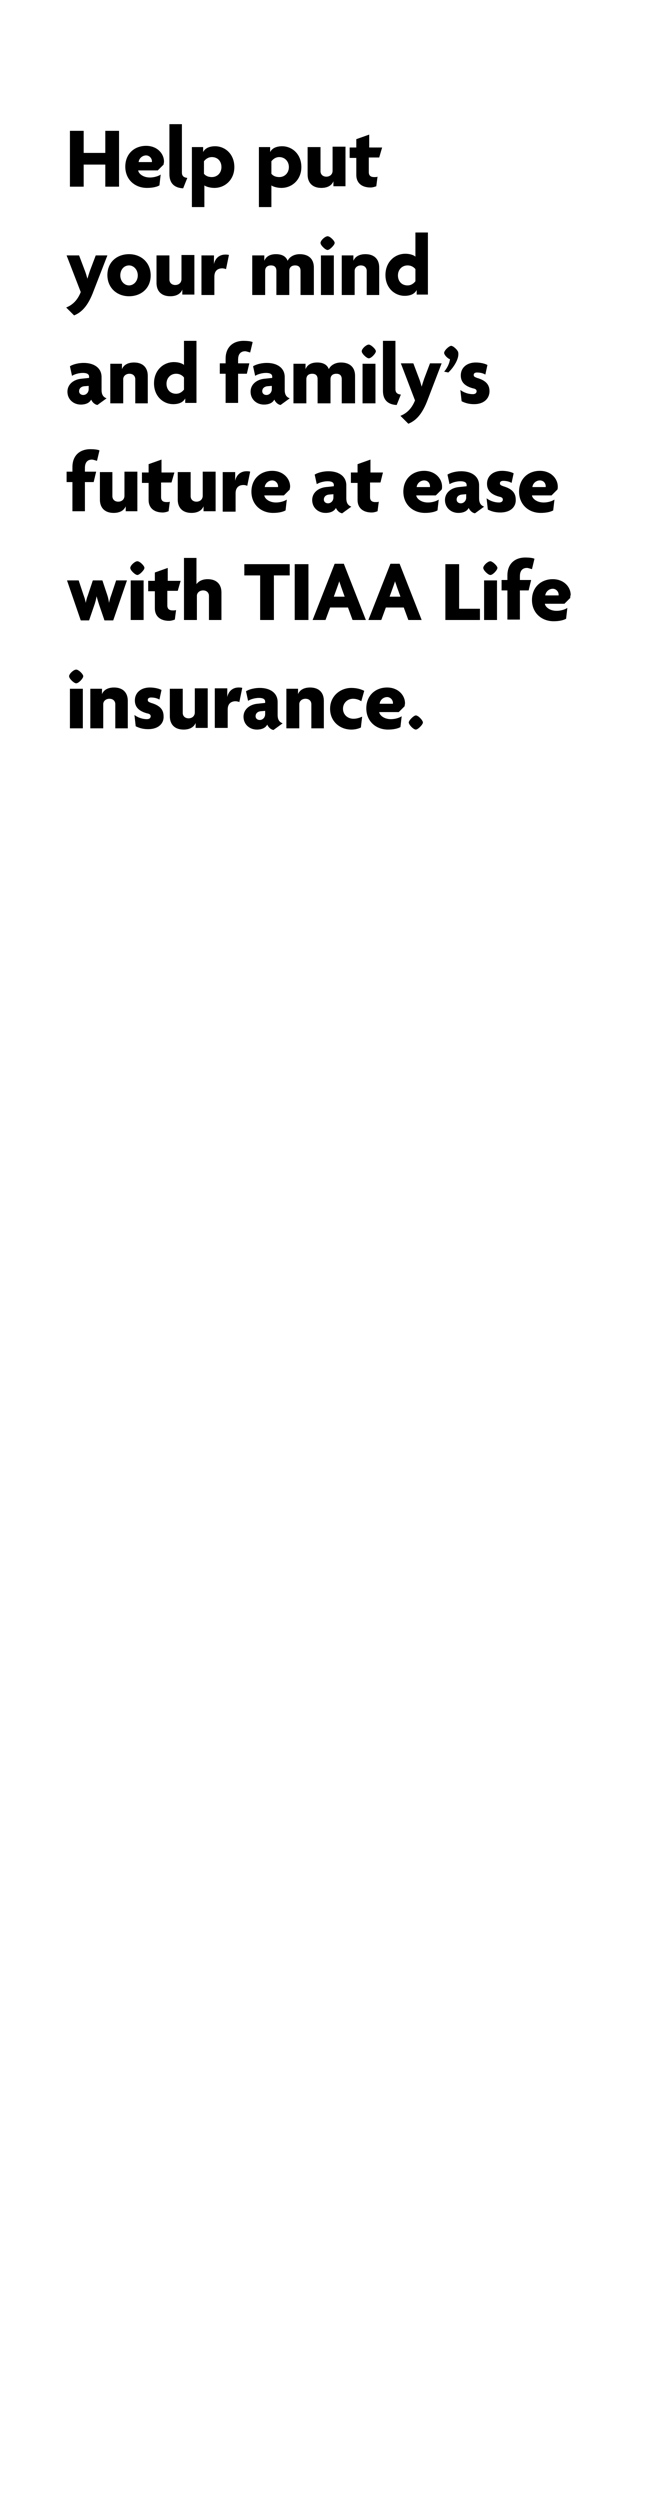 <?xml version="1.0" encoding="utf-8"?>
<!-- Generator: Adobe Illustrator 22.0.1, SVG Export Plug-In . SVG Version: 6.00 Build 0)  -->
<svg version="1.1" id="Layer_1" xmlns="http://www.w3.org/2000/svg" xmlns:xlink="http://www.w3.org/1999/xlink" x="0px" y="0px"
	 viewBox="0 0 160 600" style="enable-background:new 0 0 160 600;" xml:space="preserve">
<g>
	<path d="M25.3,44.8v-5.3h-5.2v5.3h-3.3V31.4h3.3v5.3h5.2v-5.3h3.3v13.4H25.3z"/>
	<path d="M39.3,39.5l-1.4,1.4h-4.7c0.1,0.8,1.2,1.7,2.8,1.7c1,0,2-0.3,2.6-0.7l-0.3,2.6c-0.7,0.4-1.8,0.6-3,0.6
		c-2.9,0-5.2-2-5.2-5.1c0-3.1,2.2-5,5-5c2.6,0,4.3,1.8,4.3,3.8C39.4,39,39.3,39.3,39.3,39.5z M35.1,37.3c-0.9,0-1.7,0.7-1.8,1.6h3.2
		c0-0.1,0-0.1,0-0.2C36.5,38,35.9,37.3,35.1,37.3z"/>
	<path d="M44,45.2c-2-0.1-3.3-1.1-3.3-3.4V29.8h3v11.6c0,0.8,0.4,1.2,1.3,1.3L44,45.2z"/>
	<path d="M51.5,45.1c-1,0-2-0.3-2.4-0.6v5.2h-3V35.3h2.7v1.2h0c0.5-1,1.6-1.4,2.9-1.4c2.3,0,4.6,1.8,4.6,5
		C56.3,43.1,54.1,45.1,51.5,45.1z M50.9,37.7c-0.9,0-1.5,0.5-1.9,1v3c0.3,0.4,0.9,0.8,1.9,0.8c1.3,0,2.3-1,2.3-2.4
		S52.3,37.7,50.9,37.7z"/>
	<path d="M67.6,45.1c-1,0-2-0.3-2.4-0.6v5.2h-3V35.3h2.7v1.2h0c0.5-1,1.6-1.4,2.9-1.4c2.3,0,4.6,1.8,4.6,5
		C72.4,43.1,70.2,45.1,67.6,45.1z M67.1,37.7c-0.9,0-1.5,0.5-1.9,1v3c0.3,0.4,0.9,0.8,1.9,0.8c1.3,0,2.3-1,2.3-2.4
		S68.4,37.7,67.1,37.7z"/>
	<path d="M80.1,44.8v-1.3h0c-0.4,1-1.4,1.6-2.9,1.6c-2.1,0-3.3-1.2-3.3-3.2v-6.6h3.1v5.8c0,0.7,0.5,1.3,1.4,1.3
		c0.9,0,1.5-0.6,1.5-1.4v-5.8h3.1v9.5H80.1z"/>
	<path d="M91.1,37.8h-2.5v3.5c0,0.8,0.4,1.2,1.3,1.2c0.4,0,0.6,0,0.8-0.1l-0.3,2.3c-0.3,0.1-0.8,0.3-1.4,0.3c-2.1,0-3.4-1.1-3.4-3
		v-4.1h-1.6v-2.5h1.6v-2l3.1-1.1v3.1h3.1L91.1,37.8z"/>
</g>
<g>
	<path d="M22.5,69.8c-1.4,3.8-3,5.2-4.7,5.9l-1.9-1.9c1.5-0.6,2.7-1.7,3.5-3.7L16,61.3h3l1.4,3.7c0.2,0.5,0.4,1.2,0.6,1.9h0
		c0.2-0.7,0.4-1.3,0.6-1.9l1.4-3.7h2.8L22.5,69.8z"/>
	<path d="M31,71.1c-2.9,0-5.2-2-5.2-5.1S28.1,61,31,61c2.9,0,5.2,2,5.2,5.1S33.9,71.1,31,71.1z M31,63.7c-1.2,0-2.1,1-2.1,2.4
		s1,2.4,2.1,2.4c1.1,0,2.1-1,2.1-2.4S32.1,63.7,31,63.7z"/>
	<path d="M43.8,70.8v-1.3h0c-0.4,1-1.4,1.6-2.9,1.6c-2.1,0-3.3-1.2-3.3-3.2v-6.6h3.1v5.8c0,0.7,0.5,1.3,1.4,1.3
		c0.9,0,1.5-0.6,1.5-1.4v-5.8h3.1v9.5H43.8z"/>
	<path d="M54.3,64.6c-0.2-0.1-0.6-0.2-0.9-0.2c-1,0-1.9,0.5-1.9,2v4.4h-3.1v-9.5h3v2.1h0c0.3-1.5,1.4-2.3,2.7-2.3
		c0.3,0,0.7,0,0.9,0.1L54.3,64.6z"/>
	<path d="M72.2,70.8V65c0-0.7-0.3-1.3-1.3-1.3c-1,0-1.4,0.6-1.4,1.3v5.8h-3.1V65c0-0.7-0.3-1.3-1.3-1.3c-1,0-1.4,0.6-1.4,1.3v5.8
		h-3.1v-9.5h2.9v1.3h0c0.4-1,1.3-1.6,2.8-1.6c1.4,0,2.4,0.5,2.8,1.6c0.4-0.9,1.5-1.6,2.9-1.6c2.2,0,3.4,1.2,3.4,3.2v6.6H72.2z"/>
	<path d="M78.7,60c-0.5,0-1.7-1.1-1.7-1.7s1.1-1.6,1.7-1.6s1.7,1.1,1.7,1.6S79.2,60,78.7,60z M77.1,70.8v-9.5h3.1v9.5H77.1z"/>
	<path d="M88.1,70.8V65c0-0.7-0.5-1.3-1.4-1.3c-0.9,0-1.5,0.6-1.5,1.3v5.8h-3.1v-9.5h2.8v1.3h0c0.4-1,1.4-1.6,2.9-1.6
		c2.1,0,3.3,1.2,3.3,3.2v6.6H88.1z"/>
	<path d="M100.1,70.8v-1.2h0c-0.5,1-1.6,1.4-2.9,1.4c-2.3,0-4.6-1.8-4.6-5c0-3.1,2.2-5.1,4.8-5.1c1,0,2,0.3,2.4,0.7v-5.8h3v14.9
		H100.1z M99.8,64.6c-0.3-0.4-0.9-0.9-1.9-0.9c-1.3,0-2.3,1-2.3,2.4s0.9,2.4,2.3,2.4c0.9,0,1.5-0.5,1.9-1V64.6z"/>
</g>
<g>
	<path d="M23.4,97.2c-0.6-0.1-1.2-0.6-1.5-1.3c-0.4,0.8-1.3,1.2-2.5,1.2c-1.7,0-3.2-1.2-3.2-3.1c0-1.7,1.4-2.9,3.3-3.1l1.9-0.2v-0.3
		c0-0.6-0.5-0.9-1.5-0.9c-0.9,0-2,0.3-2.6,0.7l-0.5-2.3c0.8-0.5,2.1-0.8,3.3-0.8c2.5,0,4.3,1.2,4.3,3.4v3.1c0,1.1,0.4,1.7,1.2,2
		L23.4,97.2z M21.4,92.6l-1.2,0.1c-0.8,0.1-1.2,0.6-1.2,1.2c0,0.5,0.4,0.9,1,0.9c0.7,0,1.3-0.6,1.3-1.4V92.6z"/>
	<path d="M32.5,96.8V91c0-0.7-0.5-1.3-1.4-1.3c-0.9,0-1.5,0.6-1.5,1.3v5.8h-3.1v-9.5h2.8v1.3h0c0.4-1,1.4-1.6,2.9-1.6
		c2.1,0,3.3,1.2,3.3,3.2v6.6H32.5z"/>
	<path d="M44.5,96.8v-1.2h0c-0.5,1-1.6,1.4-2.9,1.4c-2.3,0-4.6-1.8-4.6-5c0-3.1,2.2-5.1,4.8-5.1c1,0,2,0.3,2.4,0.7v-5.8h3v14.9H44.5
		z M44.2,90.6c-0.3-0.4-0.9-0.9-1.9-0.9c-1.3,0-2.3,1-2.3,2.4s0.9,2.4,2.3,2.4c0.9,0,1.5-0.5,1.9-1V90.6z"/>
	<path d="M60.1,84.6c-0.4-0.1-0.9-0.3-1.2-0.3c-1.1,0-1.7,0.7-1.7,2v0.9h2.7l-0.6,2.5h-2.1v7h-3v-7h-1.4v-2.5h1.4v-1.1
		c0-2.9,1.9-4.3,4.3-4.3c0.9,0,1.8,0.1,2.2,0.3L60.1,84.6z"/>
	<path d="M67.4,97.2c-0.6-0.1-1.2-0.6-1.5-1.3c-0.4,0.8-1.3,1.2-2.5,1.2c-1.7,0-3.2-1.2-3.2-3.1c0-1.7,1.4-2.9,3.3-3.1l1.9-0.2v-0.3
		c0-0.6-0.5-0.9-1.5-0.9c-0.9,0-2,0.3-2.6,0.7l-0.5-2.3c0.8-0.5,2.1-0.8,3.3-0.8c2.5,0,4.3,1.2,4.3,3.4v3.1c0,1.1,0.4,1.7,1.2,2
		L67.4,97.2z M65.4,92.6l-1.2,0.1c-0.8,0.1-1.2,0.6-1.2,1.2c0,0.5,0.4,0.9,1,0.9c0.7,0,1.3-0.6,1.3-1.4V92.6z"/>
	<path d="M82.1,96.8V91c0-0.7-0.3-1.3-1.3-1.3c-1,0-1.4,0.6-1.4,1.3v5.8h-3.1V91c0-0.7-0.3-1.3-1.3-1.3c-1,0-1.4,0.6-1.4,1.3v5.8
		h-3.1v-9.5h2.9v1.3h0c0.4-1,1.3-1.6,2.8-1.6c1.4,0,2.4,0.5,2.8,1.6c0.4-0.9,1.5-1.6,2.9-1.6c2.2,0,3.4,1.2,3.4,3.2v6.6H82.1z"/>
	<path d="M88.6,86c-0.5,0-1.7-1.1-1.7-1.7s1.1-1.6,1.7-1.6c0.5,0,1.7,1.1,1.7,1.6S89.2,86,88.6,86z M87.1,96.8v-9.5h3.1v9.5H87.1z"
		/>
	<path d="M95.3,97.2c-2-0.1-3.3-1.1-3.3-3.4V81.8h3v11.6c0,0.8,0.4,1.2,1.3,1.3L95.3,97.2z"/>
	<path d="M102.8,95.8c-1.4,3.8-3,5.2-4.7,5.9l-1.9-1.9c1.5-0.6,2.7-1.7,3.5-3.7l-3.4-8.9h3l1.4,3.7c0.2,0.5,0.4,1.2,0.6,1.9h0
		c0.2-0.7,0.4-1.3,0.6-1.9l1.4-3.7h2.8L102.8,95.8z"/>
	<path d="M107.7,89.4l-1-0.2c0.7-0.8,1.3-2,1.4-3c-0.5-0.1-1.4-1-1.4-1.5c0-0.6,1.2-1.7,1.7-1.7c0.5,0,1.7,1.1,1.7,1.7
		C110.3,86.1,109,88.2,107.7,89.4z"/>
	<path d="M113.9,97c-1.3,0-2.2-0.3-3-0.7l-0.3-2.7c0.8,0.6,1.9,1,3,1c0.6,0,0.9-0.3,0.9-0.7c0-0.4-0.3-0.6-0.9-0.7
		c-1.8-0.5-2.9-1.4-2.9-3.1c0-1.9,1.5-3.1,3.6-3.1c1.2,0,2.3,0.3,2.8,0.6l-0.5,2.3c-0.5-0.3-1.2-0.5-2-0.5c-0.5,0-0.8,0.2-0.8,0.6
		c0,0.4,0.3,0.5,0.8,0.7c2.1,0.6,3,1.6,3,3.2C117.6,95.5,116.4,97,113.9,97z"/>
</g>
<g>
	<path d="M23.3,110.6c-0.4-0.1-0.9-0.3-1.2-0.3c-1.1,0-1.7,0.7-1.7,2v0.9h2.7l-0.6,2.5h-2.1v7h-3v-7h-1.4v-2.5h1.4v-1.1
		c0-2.9,1.9-4.3,4.3-4.3c0.9,0,1.8,0.1,2.2,0.3L23.3,110.6z"/>
	<path d="M30.2,122.8v-1.3h0c-0.4,1-1.4,1.6-2.9,1.6c-2.1,0-3.3-1.2-3.3-3.2v-6.6H27v5.8c0,0.7,0.5,1.3,1.4,1.3
		c0.9,0,1.5-0.6,1.5-1.4v-5.8H33v9.5H30.2z"/>
	<path d="M41.2,115.8h-2.5v3.5c0,0.8,0.4,1.2,1.3,1.2c0.4,0,0.6,0,0.8-0.1l-0.3,2.3c-0.3,0.1-0.8,0.3-1.4,0.3c-2.1,0-3.4-1.1-3.4-3
		v-4.1h-1.6v-2.5h1.6v-2l3.1-1.1v3.1h3.1L41.2,115.8z"/>
	<path d="M48.9,122.8v-1.3h0c-0.4,1-1.4,1.6-2.9,1.6c-2.1,0-3.3-1.2-3.3-3.2v-6.6h3.1v5.8c0,0.7,0.5,1.3,1.4,1.3
		c0.9,0,1.5-0.6,1.5-1.4v-5.8h3.1v9.5H48.9z"/>
	<path d="M59.4,116.6c-0.2-0.1-0.6-0.2-0.9-0.2c-1,0-1.9,0.5-1.9,2v4.4h-3.1v-9.5h3v2.1h0c0.3-1.5,1.4-2.3,2.7-2.3
		c0.3,0,0.7,0,0.9,0.1L59.4,116.6z"/>
	<path d="M69.6,117.5l-1.4,1.4h-4.7c0.1,0.8,1.2,1.7,2.8,1.7c1,0,2-0.3,2.6-0.7l-0.3,2.6c-0.7,0.4-1.8,0.6-3,0.6
		c-2.9,0-5.2-2-5.2-5.1c0-3.1,2.2-5,5-5c2.6,0,4.3,1.8,4.3,3.8C69.7,117,69.6,117.3,69.6,117.5z M65.4,115.3c-0.9,0-1.7,0.7-1.8,1.6
		h3.2c0-0.1,0-0.1,0-0.2C66.8,116,66.2,115.3,65.4,115.3z"/>
	<path d="M82.2,123.2c-0.6-0.1-1.2-0.6-1.5-1.3c-0.4,0.8-1.3,1.2-2.5,1.2c-1.7,0-3.2-1.2-3.2-3.1c0-1.7,1.4-2.9,3.3-3.1l1.9-0.2
		v-0.3c0-0.6-0.5-0.9-1.5-0.9c-0.9,0-2,0.3-2.6,0.7l-0.5-2.3c0.8-0.5,2.1-0.8,3.3-0.8c2.5,0,4.3,1.2,4.3,3.4v3.1
		c0,1.1,0.4,1.7,1.2,2L82.2,123.2z M80.2,118.6l-1.2,0.1c-0.8,0.1-1.2,0.6-1.2,1.2c0,0.5,0.4,0.9,1,0.9c0.7,0,1.3-0.6,1.3-1.4V118.6
		z"/>
	<path d="M91.4,115.8h-2.5v3.5c0,0.8,0.4,1.2,1.3,1.2c0.4,0,0.6,0,0.8-0.1l-0.3,2.3c-0.3,0.1-0.8,0.3-1.4,0.3c-2.1,0-3.4-1.1-3.4-3
		v-4.1h-1.6v-2.5h1.6v-2l3.1-1.1v3.1H92L91.4,115.8z"/>
	<path d="M106.1,117.5l-1.4,1.4h-4.7c0.1,0.8,1.2,1.7,2.8,1.7c1,0,2-0.3,2.6-0.7l-0.3,2.6c-0.7,0.4-1.8,0.6-3,0.6
		c-2.9,0-5.2-2-5.2-5.1c0-3.1,2.2-5,5-5c2.6,0,4.3,1.8,4.3,3.8C106.2,117,106.2,117.3,106.1,117.5z M101.9,115.3
		c-0.9,0-1.7,0.7-1.8,1.6h3.2c0-0.1,0-0.1,0-0.2C103.3,116,102.8,115.3,101.9,115.3z"/>
	<path d="M114.1,123.2c-0.6-0.1-1.2-0.6-1.5-1.3c-0.4,0.8-1.3,1.2-2.5,1.2c-1.7,0-3.2-1.2-3.2-3.1c0-1.7,1.4-2.9,3.3-3.1l1.9-0.2
		v-0.3c0-0.6-0.5-0.9-1.5-0.9c-0.9,0-2,0.3-2.6,0.7l-0.5-2.3c0.8-0.5,2.1-0.8,3.3-0.8c2.5,0,4.3,1.2,4.3,3.4v3.1
		c0,1.1,0.4,1.7,1.2,2L114.1,123.2z M112.1,118.6l-1.2,0.1c-0.8,0.1-1.2,0.6-1.2,1.2c0,0.5,0.4,0.9,1,0.9c0.7,0,1.3-0.6,1.3-1.4
		V118.6z"/>
	<path d="M120.2,123c-1.3,0-2.2-0.3-3-0.7l-0.3-2.7c0.8,0.6,1.9,1,3,1c0.6,0,0.9-0.3,0.9-0.7c0-0.4-0.3-0.6-0.9-0.7
		c-1.8-0.5-2.9-1.4-2.9-3.1c0-1.9,1.5-3.1,3.6-3.1c1.2,0,2.3,0.3,2.8,0.6l-0.5,2.3c-0.5-0.3-1.2-0.5-2-0.5c-0.5,0-0.8,0.2-0.8,0.6
		c0,0.4,0.3,0.5,0.8,0.7c2.1,0.6,3,1.6,3,3.2C124,121.5,122.8,123,120.2,123z"/>
	<path d="M133.9,117.5l-1.4,1.4h-4.7c0.1,0.8,1.2,1.7,2.8,1.7c1,0,2-0.3,2.6-0.7l-0.3,2.6c-0.7,0.4-1.8,0.6-3,0.6
		c-2.9,0-5.2-2-5.2-5.1c0-3.1,2.2-5,5-5c2.6,0,4.3,1.8,4.3,3.8C134,117,134,117.3,133.9,117.5z M129.7,115.3c-0.9,0-1.7,0.7-1.8,1.6
		h3.2c0-0.1,0-0.1,0-0.2C131.1,116,130.6,115.3,129.7,115.3z"/>
</g>
<g>
	<path d="M27.2,148.9h-2.1l-1.3-3.8c-0.2-0.6-0.4-1.3-0.6-2h0c-0.1,0.7-0.3,1.4-0.5,2l-1.3,3.8h-2l-3.3-9.6h2.8l1.2,3.6
		c0.2,0.5,0.4,1.2,0.5,1.8h0c0.1-0.6,0.3-1.3,0.5-1.8l1.2-3.6h2.3l1.2,3.6c0.2,0.6,0.3,1.2,0.4,1.8h0c0.1-0.6,0.3-1.3,0.5-1.8
		l1.2-3.6h2.6L27.2,148.9z"/>
	<path d="M33,138c-0.5,0-1.7-1.1-1.7-1.7s1.1-1.6,1.7-1.6s1.7,1.1,1.7,1.6S33.5,138,33,138z M31.4,148.8v-9.5h3.1v9.5H31.4z"/>
	<path d="M42.7,141.8h-2.5v3.5c0,0.8,0.4,1.2,1.3,1.2c0.4,0,0.6,0,0.8-0.1l-0.3,2.3c-0.3,0.1-0.8,0.3-1.4,0.3c-2.1,0-3.4-1.1-3.4-3
		v-4.1h-1.6v-2.5h1.6v-2l3.1-1.1v3.1h3.1L42.7,141.8z"/>
	<path d="M50.2,148.8v-5.8c0-0.7-0.5-1.3-1.4-1.3c-0.9,0-1.5,0.6-1.5,1.3v5.8h-3.1v-14.9h3v6.3h0c0.5-0.7,1.4-1.2,2.7-1.2
		c2.1,0,3.3,1.2,3.3,3.2v6.6H50.2z"/>
	<path d="M65.8,138.1v10.7h-3.3v-10.7h-3.8v-2.7h10.9v2.7H65.8z"/>
	<path d="M70.8,148.8v-13.4h3.3v13.4H70.8z"/>
	<path d="M84.7,148.8l-1.1-3h-4.3l-1.1,3h-3.1l5.3-13.5h2.2l5.3,13.5H84.7z M81.9,140.7c-0.1-0.4-0.3-0.8-0.4-1.2h0
		c-0.1,0.4-0.3,0.9-0.4,1.2l-0.9,2.5h2.6L81.9,140.7z"/>
	<path d="M98.1,148.8l-1.1-3h-4.3l-1.1,3h-3.1l5.3-13.5h2.2l5.3,13.5H98.1z M95.3,140.7c-0.1-0.4-0.3-0.8-0.4-1.2h0
		c-0.1,0.4-0.3,0.9-0.4,1.2l-0.9,2.5h2.6L95.3,140.7z"/>
	<path d="M107,148.8v-13.4h3.3v10.7h5v2.7H107z"/>
	<path d="M117.8,138c-0.5,0-1.7-1.1-1.7-1.7s1.1-1.6,1.7-1.6c0.5,0,1.7,1.1,1.7,1.6S118.4,138,117.8,138z M116.3,148.8v-9.5h3.1v9.5
		H116.3z"/>
	<path d="M127.8,136.6c-0.4-0.1-0.9-0.3-1.2-0.3c-1.1,0-1.7,0.7-1.7,2v0.9h2.7l-0.6,2.5h-2.1v7h-3v-7h-1.4v-2.5h1.4v-1.1
		c0-2.9,1.9-4.3,4.3-4.3c0.9,0,1.8,0.1,2.2,0.3L127.8,136.6z"/>
	<path d="M137,143.5l-1.4,1.4h-4.7c0.1,0.8,1.2,1.7,2.8,1.7c1,0,2-0.3,2.6-0.7l-0.3,2.6c-0.7,0.4-1.8,0.6-3,0.6
		c-2.9,0-5.2-2-5.2-5.1c0-3.1,2.2-5,5-5c2.6,0,4.3,1.8,4.3,3.8C137,143,137,143.3,137,143.5z M132.8,141.3c-0.9,0-1.7,0.7-1.8,1.6
		h3.2c0-0.1,0-0.1,0-0.2C134.2,142,133.6,141.3,132.8,141.3z"/>
</g>
<g>
	<path d="M18.3,164c-0.5,0-1.7-1.1-1.7-1.7s1.1-1.6,1.7-1.6s1.7,1.1,1.7,1.6S18.9,164,18.3,164z M16.8,174.8v-9.5h3.1v9.5H16.8z"/>
	<path d="M27.7,174.8v-5.8c0-0.7-0.5-1.3-1.4-1.3c-0.9,0-1.5,0.6-1.5,1.3v5.8h-3.1v-9.5h2.8v1.3h0c0.4-1,1.4-1.6,2.9-1.6
		c2.1,0,3.3,1.2,3.3,3.2v6.6H27.7z"/>
	<path d="M35.6,175c-1.3,0-2.2-0.3-3-0.7l-0.3-2.7c0.8,0.6,1.9,1,3,1c0.6,0,0.9-0.3,0.9-0.7c0-0.4-0.3-0.6-0.9-0.7
		c-1.8-0.5-2.9-1.4-2.9-3.1c0-1.9,1.5-3.1,3.6-3.1c1.2,0,2.3,0.3,2.8,0.6l-0.5,2.3c-0.5-0.3-1.2-0.5-2-0.5c-0.5,0-0.8,0.2-0.8,0.6
		c0,0.4,0.3,0.5,0.8,0.7c2.1,0.6,3,1.6,3,3.2C39.4,173.5,38.2,175,35.6,175z"/>
	<path d="M47,174.8v-1.3h0c-0.4,1-1.4,1.6-2.9,1.6c-2.1,0-3.3-1.2-3.3-3.2v-6.6h3.1v5.8c0,0.7,0.5,1.3,1.4,1.3
		c0.9,0,1.5-0.6,1.5-1.4v-5.8h3.1v9.5H47z"/>
	<path d="M57.5,168.5c-0.2-0.1-0.6-0.2-0.9-0.2c-1,0-1.9,0.5-1.9,2v4.4h-3.1v-9.5h3v2.1h0c0.3-1.5,1.4-2.3,2.7-2.3
		c0.3,0,0.7,0,0.9,0.1L57.5,168.5z"/>
	<path d="M65.7,175.2c-0.6-0.1-1.2-0.6-1.5-1.3c-0.4,0.8-1.3,1.2-2.5,1.2c-1.7,0-3.2-1.2-3.2-3.1c0-1.7,1.4-2.9,3.3-3.1l1.9-0.2
		v-0.3c0-0.6-0.5-0.9-1.5-0.9c-0.9,0-2,0.3-2.6,0.7l-0.5-2.3c0.8-0.5,2.1-0.8,3.3-0.8c2.5,0,4.3,1.2,4.3,3.4v3.1
		c0,1.1,0.4,1.7,1.2,2L65.7,175.2z M63.8,170.6l-1.2,0.1c-0.8,0.1-1.2,0.6-1.2,1.2c0,0.5,0.4,0.9,1,0.9c0.7,0,1.3-0.6,1.3-1.4V170.6
		z"/>
	<path d="M74.8,174.8v-5.8c0-0.7-0.5-1.3-1.4-1.3c-0.9,0-1.5,0.6-1.5,1.3v5.8h-3.1v-9.5h2.8v1.3h0c0.4-1,1.4-1.6,2.9-1.6
		c2.1,0,3.3,1.2,3.3,3.2v6.6H74.8z"/>
	<path d="M86.8,168.3c-0.6-0.4-1.3-0.6-2-0.6c-1.3,0-2.4,1-2.4,2.4c0,1.4,1.1,2.4,2.5,2.4c0.8,0,1.4-0.2,2.1-0.5l-0.3,2.6
		c-0.6,0.3-1.4,0.5-2.3,0.5c-2.7,0-5.1-1.9-5.1-5c0-3.1,2.5-5,5.1-5c1.3,0,2.3,0.3,3.1,0.7L86.8,168.3z"/>
	<path d="M97.2,169.5l-1.4,1.4h-4.7c0.1,0.8,1.2,1.7,2.8,1.7c1,0,2-0.3,2.6-0.7l-0.3,2.6c-0.7,0.4-1.8,0.6-3,0.6
		c-2.9,0-5.2-2-5.2-5.1c0-3.1,2.2-5,5-5c2.6,0,4.3,1.8,4.3,3.8C97.3,169,97.2,169.3,97.2,169.5z M93,167.3c-0.9,0-1.7,0.7-1.8,1.6
		h3.2c0-0.1,0-0.1,0-0.2C94.4,168,93.8,167.3,93,167.3z"/>
	<path d="M99.9,175.1c-0.6,0-1.7-1.2-1.7-1.7c0-0.5,1.2-1.7,1.7-1.7c0.6,0,1.7,1.2,1.7,1.7C101.6,173.9,100.4,175.1,99.9,175.1z"/>
</g>
</svg>

